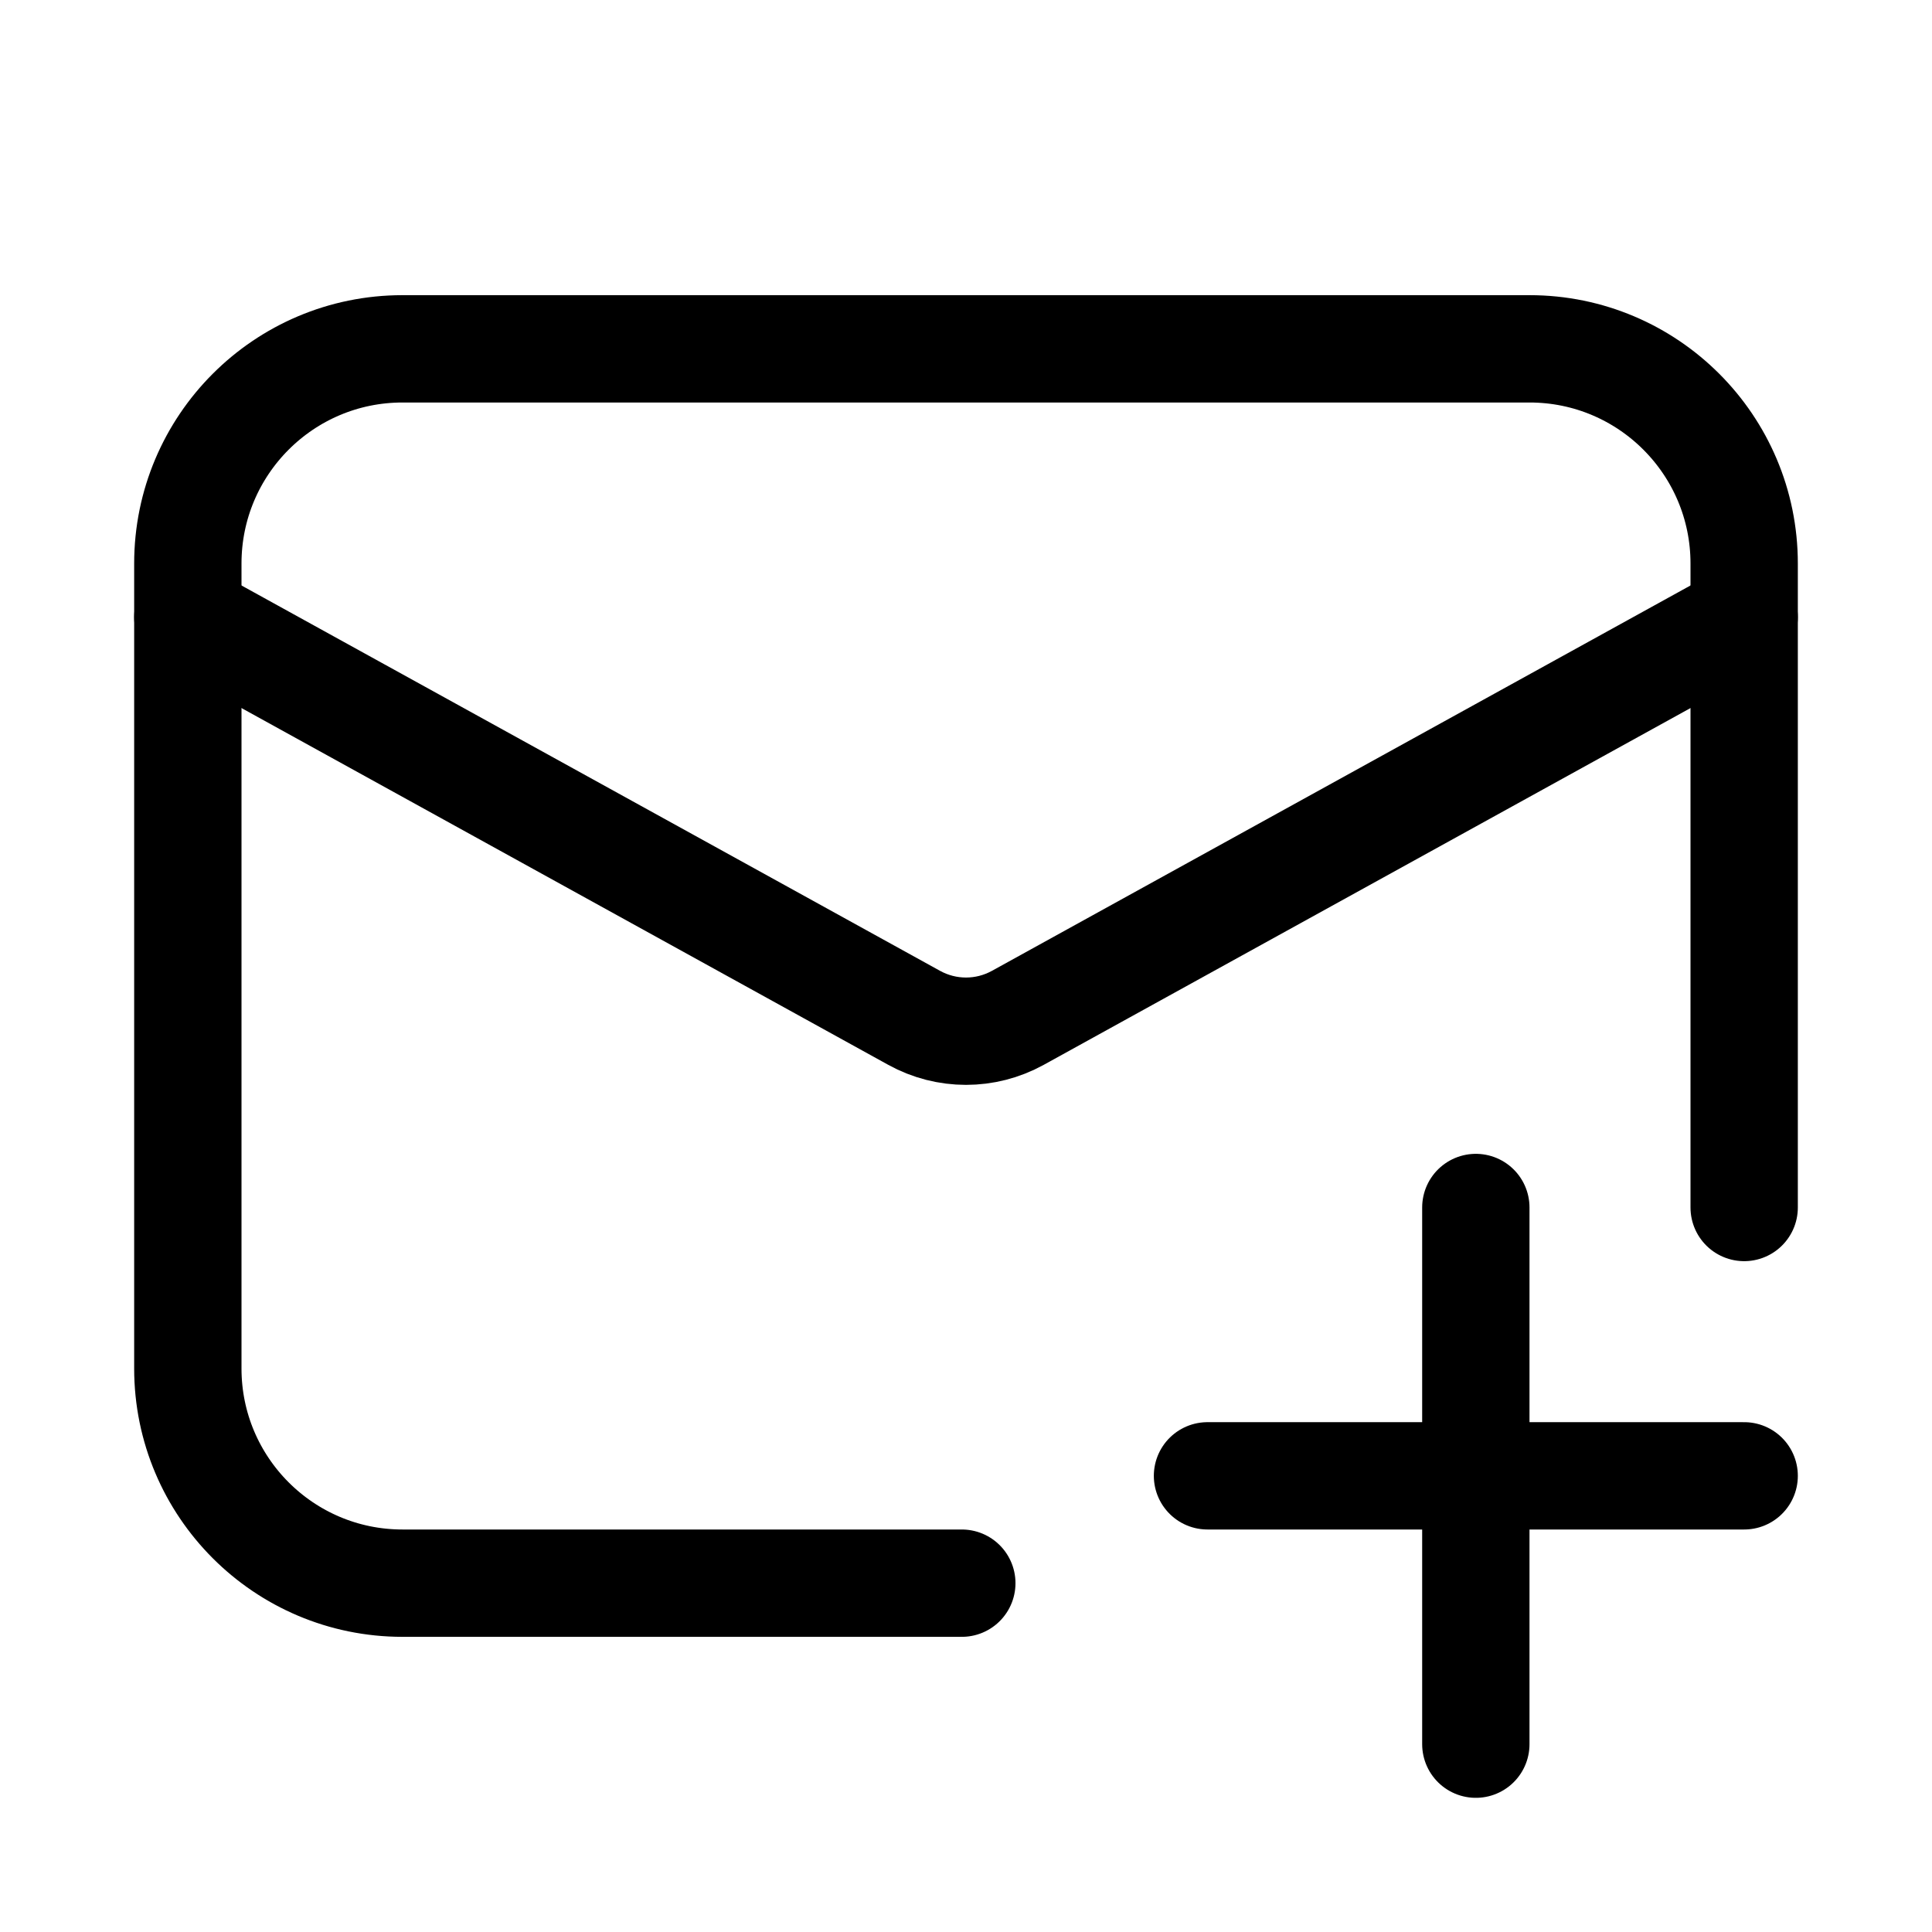 <svg xmlns="http://www.w3.org/2000/svg" height="18" width="18" viewBox="0 0 18 18"><title>envelope plus</title><g fill="none" stroke="currentColor" class="nc-icon-wrapper"><path d="M1.75,5.75l6.767,3.733c.301,.166,.665,.166,.966,0l6.767-3.733" stroke-linecap="round" stroke-linejoin="round"></path><line x1="13.75" y1="11.25" x2="13.75" y2="16.25" stroke-linecap="round" stroke-linejoin="round" stroke="currentColor"></line><path d="M16.25,11.25V5.25c0-1.104-.895-2-2-2H3.75c-1.105,0-2,.896-2,2v7.5c0,1.104,.895,2,2,2h5.211" stroke-linecap="round" stroke-linejoin="round"></path><line x1="16.25" y1="13.75" x2="11.25" y2="13.75" stroke-linecap="round" stroke-linejoin="round" stroke="currentColor"></line></g></svg>